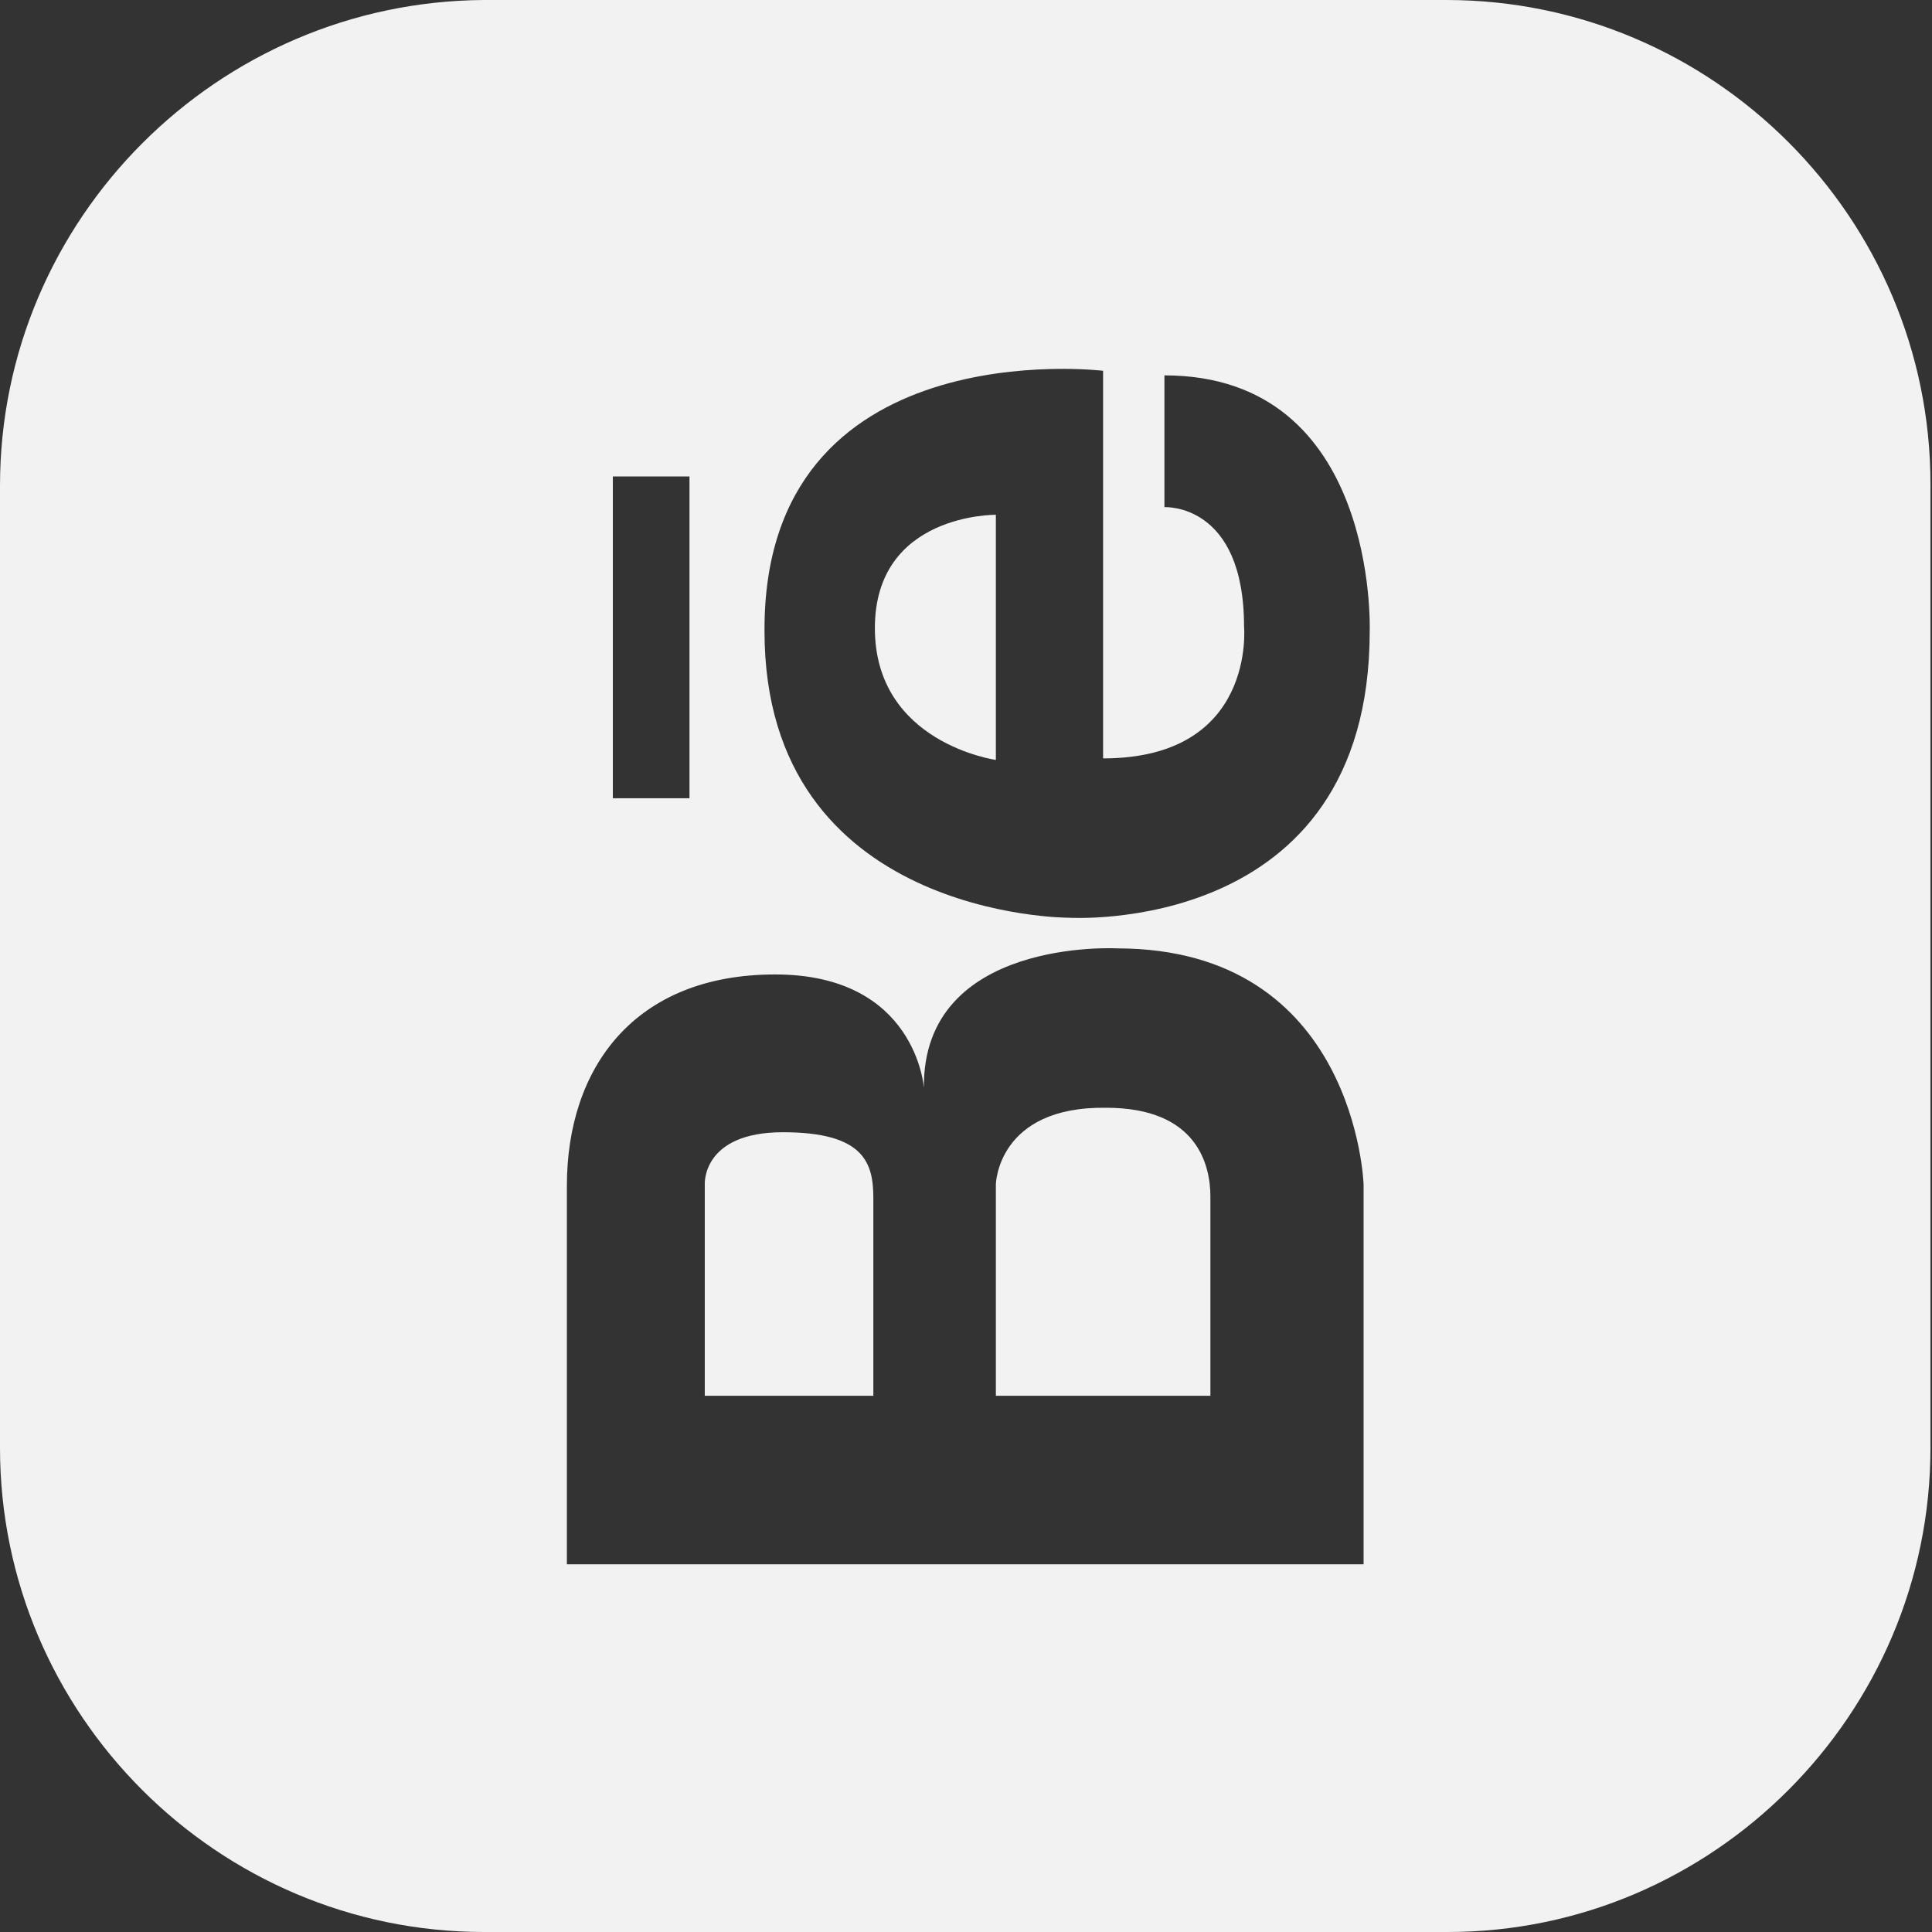 <svg width="24" height="24" viewBox="0 0 24 24" fill="none" xmlns="http://www.w3.org/2000/svg">
<rect x="0" y="0" width="24" height="24" fill="#333333" stroke="none"/>
<path d="M8.755 14.712V15.055V17.339H10.849V14.884C10.849 14.446 10.735 14.065 9.726 14.065C8.717 14.065 8.755 14.712 8.755 14.712Z" fill="#F2F2F2"/>
<path d="M12.371 14.712V17.339H15.036V15.036C15.036 14.998 15.036 14.941 15.036 14.865C15.036 14.484 14.883 13.761 13.741 13.761C12.39 13.742 12.371 14.712 12.371 14.712Z" fill="#F2F2F2"/>
<path d="M0 6.033L0 17.986C0 21.297 2.703 24 6.014 24H17.986C21.278 24 23.981 21.297 23.981 17.986V6.014C23.981 2.703 21.278 0 17.967 0H6.014C2.703 0.019 0 2.722 0 6.033ZM7.613 9.916V5.919H8.565L8.565 9.916H7.613ZM13.875 11.781C16.844 11.781 16.939 14.712 16.939 14.712V17.415V17.491V19.432H7.042V17.51V17.434L7.042 14.731C7.042 13.266 7.879 12.105 9.63 12.105C11.381 12.105 11.477 13.513 11.477 13.513C11.458 11.648 13.875 11.781 13.875 11.781ZM13.703 4.606V9.421C15.607 9.421 15.454 7.784 15.454 7.784C15.454 6.243 14.465 6.3 14.465 6.3V4.663C17.129 4.663 17.015 7.841 17.015 7.841C17.015 11.648 13.266 11.4 13.266 11.4C13.266 11.4 9.497 11.4 9.497 7.841C9.478 4.092 13.703 4.606 13.703 4.606Z" fill="#F2F2F2"/>
<path d="M10.868 7.803C10.868 9.231 12.371 9.44 12.371 9.44V6.395C12.371 6.395 10.868 6.376 10.868 7.803Z" fill="#F2F2F2"/>
</svg>
